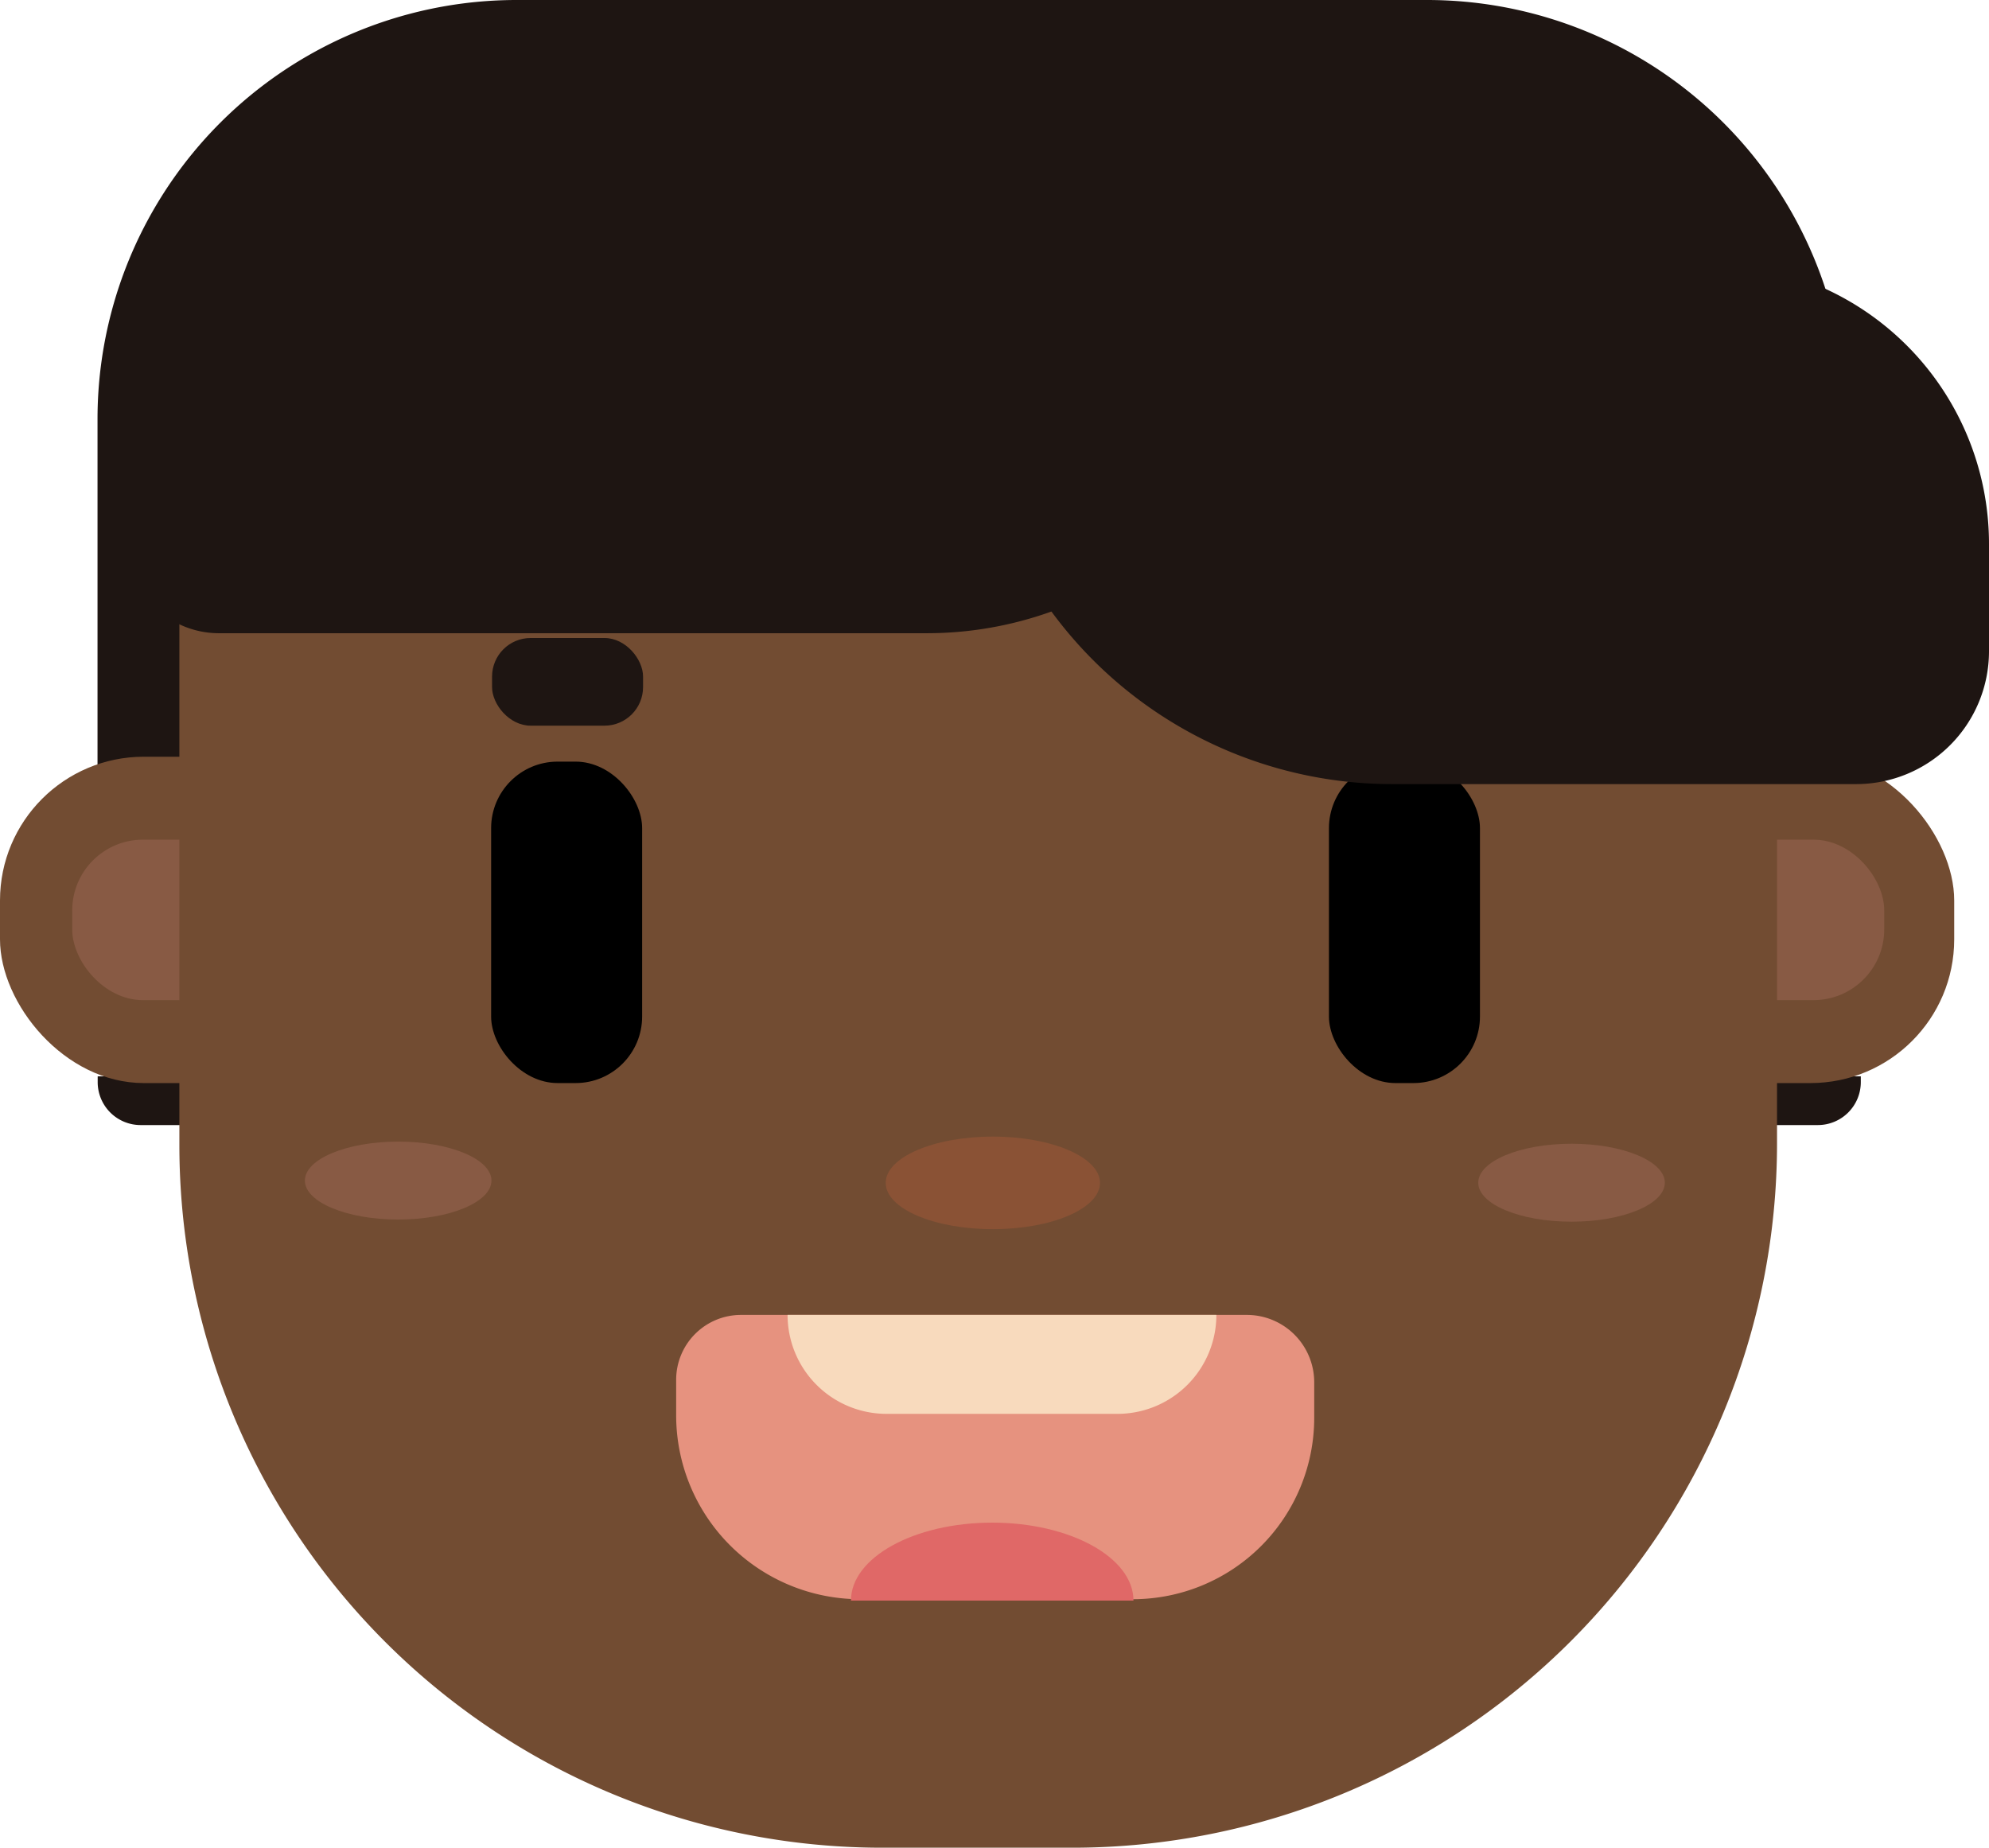 <svg xmlns="http://www.w3.org/2000/svg" viewBox="0 0 361.82 336.15"><defs><style>.cls-1{fill:#1e1512;}.cls-2{fill:#724c32;}.cls-3{fill:#885a44;}.cls-4{fill:#e6927f;}.cls-5{fill:#f8dabd;}.cls-6{fill:#8a5235;}.cls-7{fill:#e06867;}</style></defs><g id="Layer_2" data-name="Layer 2"><g id="Layer_1-2" data-name="Layer 1"><path class="cls-1" d="M329.47,195.82h9a0,0,0,0,1,0,0v8.86a0,0,0,0,1,0,0H321.66a0,0,0,0,1,0,0v-1.06A7.81,7.81,0,0,1,329.47,195.82Z" transform="translate(660.16 400.5) rotate(180)"/><path class="cls-1" d="M17.74,195.82H34.58a0,0,0,0,1,0,0v8.86a0,0,0,0,1,0,0h-9a7.81,7.81,0,0,1-7.81-7.81v-1.06A0,0,0,0,1,17.74,195.82Z"/><path class="cls-1" d="M94,0H259.6a76.24,76.24,0,0,1,76.24,76.24v17a49.42,49.42,0,0,1-49.42,49.42H17.74a0,0,0,0,1,0,0V76.24A76.24,76.24,0,0,1,94,0Z"/><rect class="cls-2" y="137.67" width="355.49" height="59.37" rx="26.15"/><rect class="cls-3" x="13.14" y="152.76" width="329.62" height="29.19" rx="12.86"/><path class="cls-2" d="M66.84,53.49H289.06A34.21,34.21,0,0,1,323.26,87.7V208A128.18,128.18,0,0,1,195.09,336.15H160.48A127.84,127.84,0,0,1,32.63,208.31V87.7A34.21,34.21,0,0,1,66.84,53.49Z"/><rect x="89.34" y="138.56" width="27.47" height="58.48" rx="12.1"/><path class="cls-4" d="M134.81,239.22h92a12.26,12.26,0,0,1,12.26,12.26v6.46a33,33,0,0,1-33,33H156.48A33.47,33.47,0,0,1,123,257.49V251A11.8,11.8,0,0,1,134.81,239.22Z"/><path class="cls-5" d="M203.27,257.22h-42a18,18,0,0,1-18-18h78A18,18,0,0,1,203.27,257.22Z"/><ellipse class="cls-6" cx="180.61" cy="215.2" rx="19.49" ry="8.42"/><rect x="241.75" y="138.56" width="27.47" height="58.48" rx="12.1"/><ellipse class="cls-3" cx="285.88" cy="215.17" rx="16.97" ry="7.09"/><ellipse class="cls-3" cx="72.43" cy="214.78" rx="16.97" ry="7.09"/><rect class="cls-1" x="89.51" y="116.07" width="27.47" height="15.95" rx="7.02"/><path class="cls-1" d="M65.53,39H235.72a0,0,0,0,1,0,0v9.07a67.13,67.13,0,0,1-67.13,67.13H39.83A16.77,16.77,0,0,1,23.06,98.42v-17A42.47,42.47,0,0,1,65.53,39Z"/><path class="cls-1" d="M200.52,47.85h84.39a76.9,76.9,0,0,1,76.9,76.9V136a6.62,6.62,0,0,1-6.62,6.62H227.43a51.08,51.08,0,0,1-51.08-51.08V72A24.17,24.17,0,0,1,200.52,47.85Z" transform="translate(538.17 190.5) rotate(-180)"/><path class="cls-7" d="M154.8,291.19c0-7.83,11.5-14.18,25.69-14.18s25.7,6.35,25.7,14.18"/></g></g></svg>
